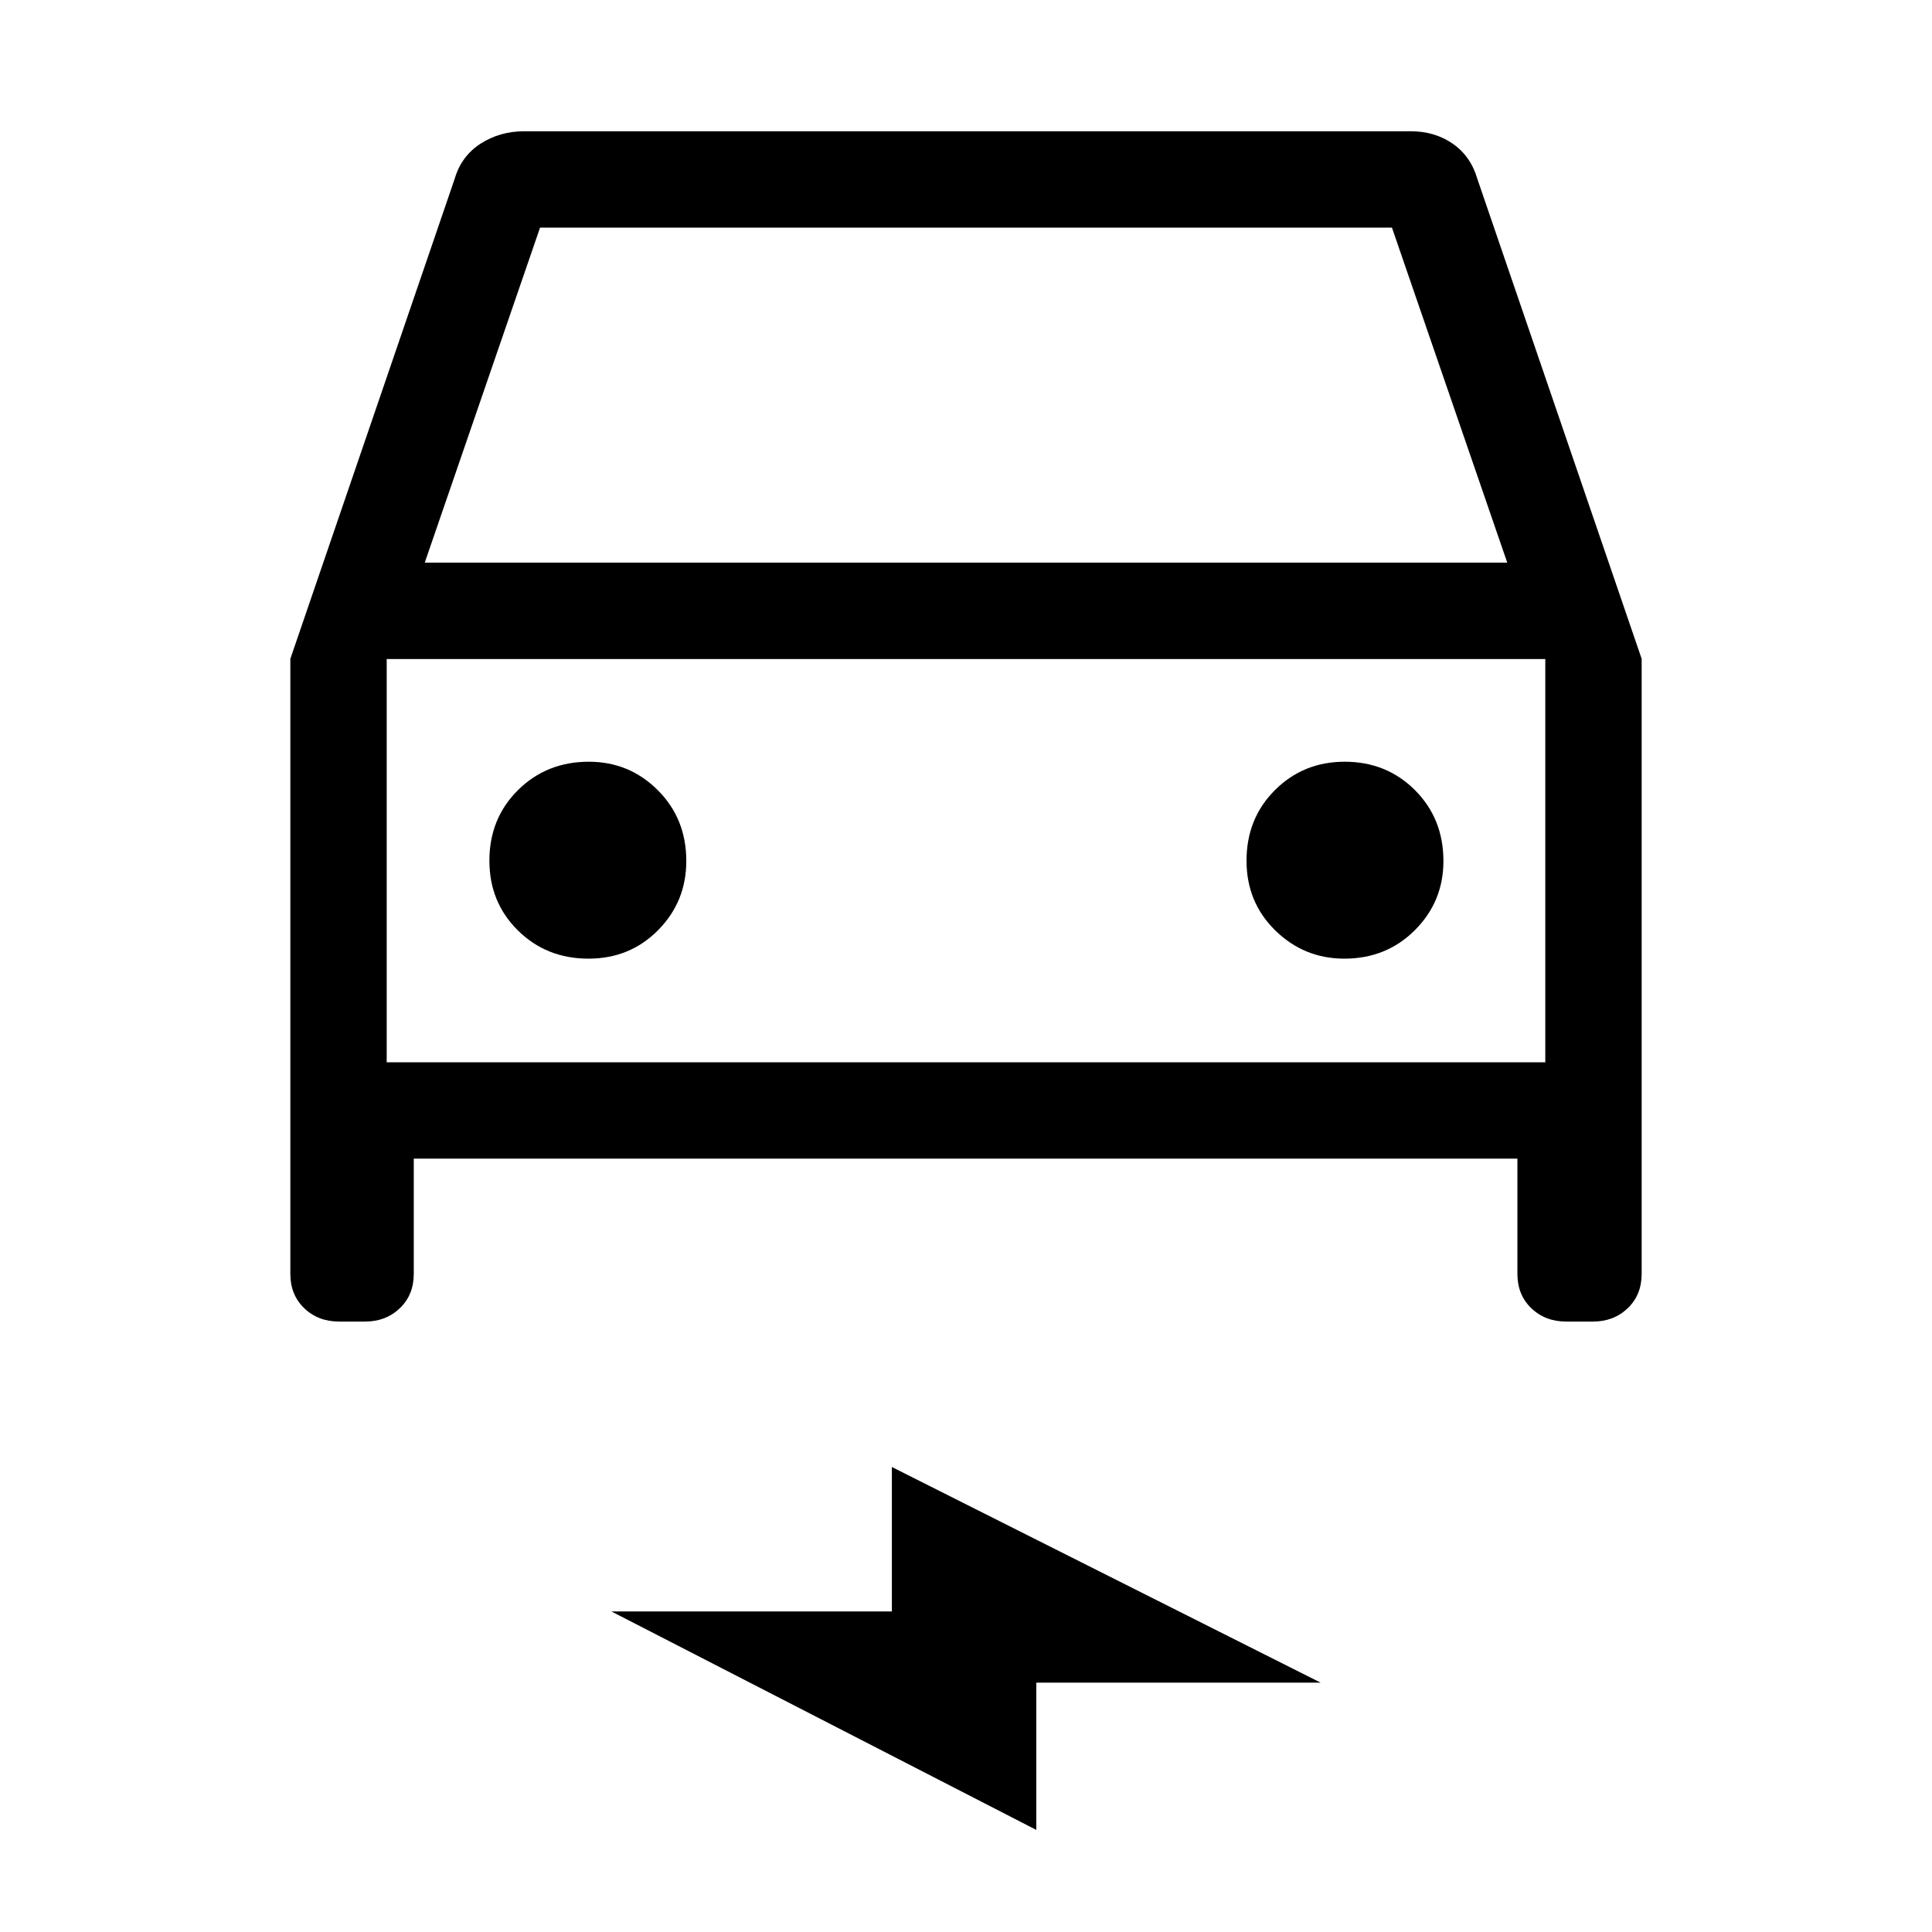 <svg xmlns="http://www.w3.org/2000/svg" height="40" viewBox="0 -960 960 960" width="40"><path d="M205.6-384.27v57.24q0 10.46-6.93 17.08-6.92 6.63-17.25 6.63h-12.88q-10.45 0-17.36-6.63-6.91-6.62-6.91-17.08v-305.61l81.63-238.44q3.33-11.38 12.9-17.54 9.57-6.16 21.76-6.16h440.41q11.98 0 20.9 6.2 8.93 6.2 12.23 17.5l81.63 238.44v305.61q0 10.46-6.93 17.08-6.92 6.63-17.25 6.63h-13.29q-10.45 0-17.36-6.63-6.91-6.62-6.91-17.08v-57.24H205.6Zm5.45-296.14h537.9l-57.3-166.49h-423.3l-57.3 166.49Zm-18.9 47.88v200.38-200.38Zm100.28 148.88q20.58 0 34.59-14.17 14-14.17 14-34.34 0-21.06-14.16-35.2-14.17-14.14-34.26-14.14-20.98 0-35.2 14.09-14.22 14.09-14.22 35.08 0 20.66 14.17 34.67 14.17 14.01 35.08 14.01Zm375.56 0q20.9 0 35.07-14.17 14.17-14.17 14.17-34.34 0-21.06-14.12-35.2-14.12-14.14-34.95-14.14-20.51 0-34.64 14.09-14.13 14.09-14.13 35.08 0 20.66 14.29 34.67 14.3 14.01 34.31 14.01ZM514.94-50.72 303.8-159.28h139.37v-71.77L656.2-123.91H514.94v73.19ZM192.15-432.15h575.7v-200.38h-575.7v200.38Z"/></svg>